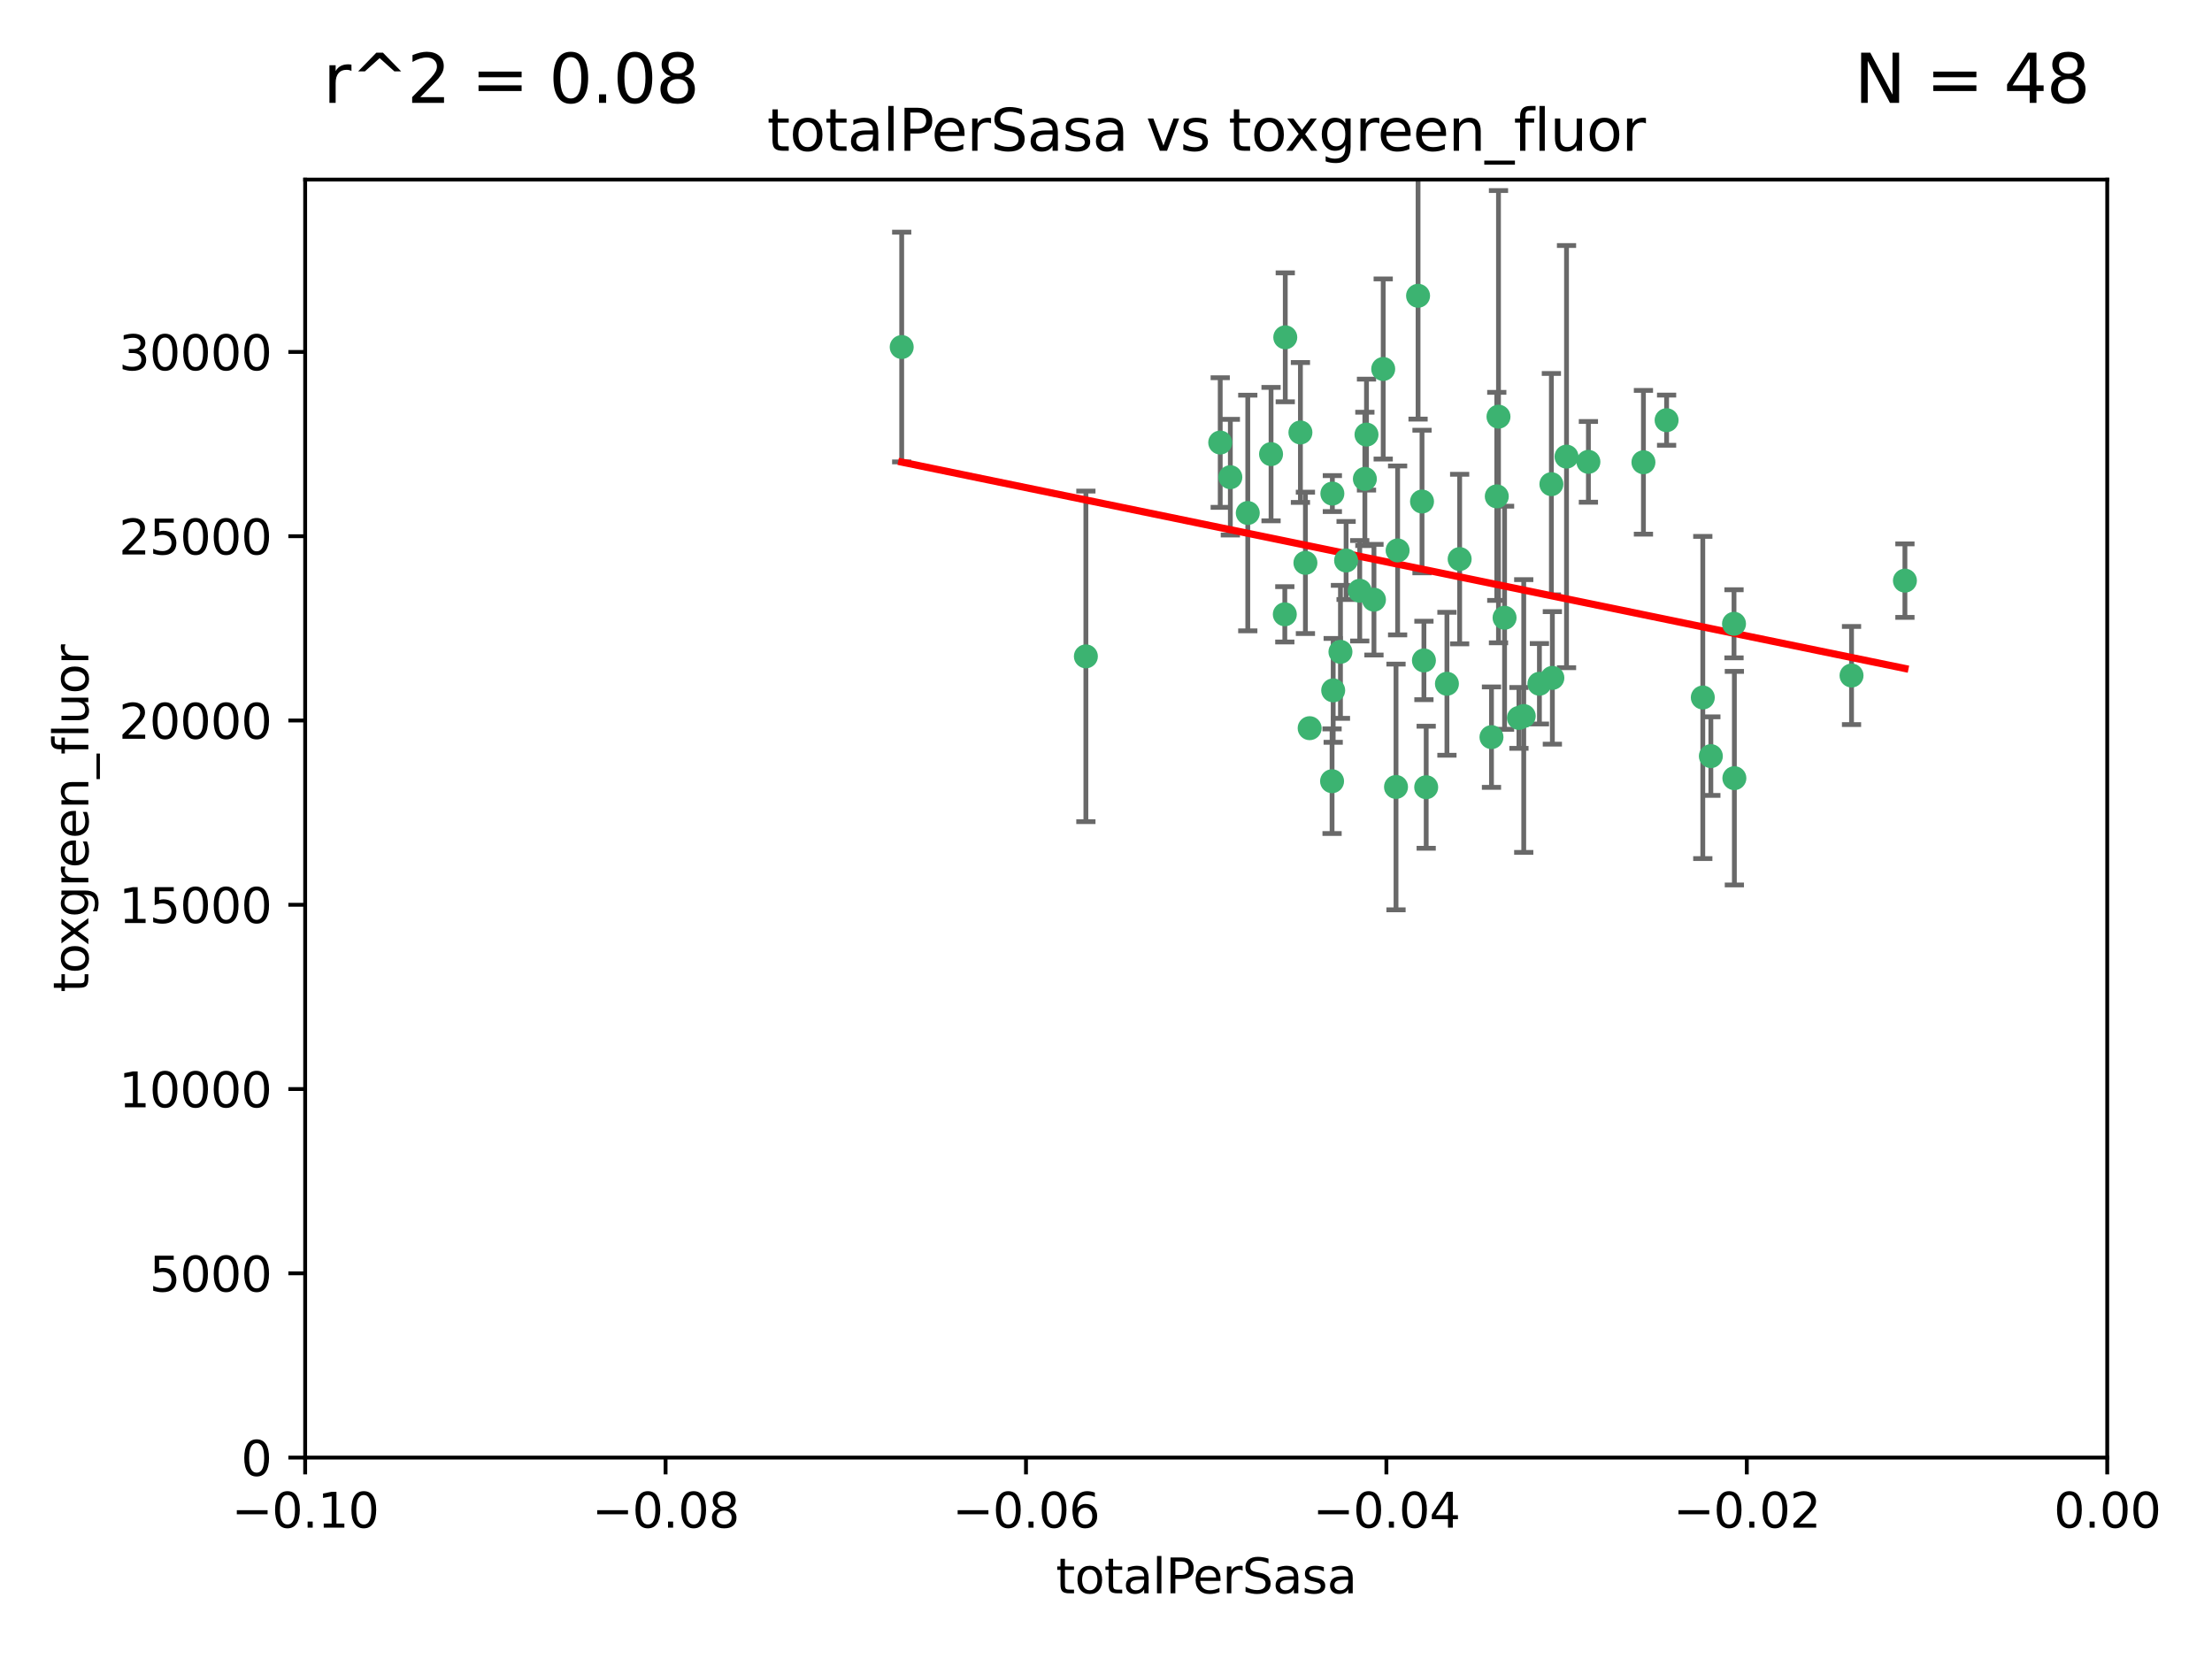 <?xml version="1.0" encoding="utf-8" standalone="no"?>
<!DOCTYPE svg PUBLIC "-//W3C//DTD SVG 1.1//EN"
  "http://www.w3.org/Graphics/SVG/1.1/DTD/svg11.dtd">
<svg xmlns:xlink="http://www.w3.org/1999/xlink" width="460.8pt" height="345.6pt" viewBox="0 0 460.8 345.6" xmlns="http://www.w3.org/2000/svg" version="1.1">
 <defs>
  <style type="text/css">*{stroke-linejoin: round; stroke-linecap: butt}</style>
 </defs>
 <g id="figure_1">
  <g id="patch_1">
   <path d="M 0 345.6 
L 460.8 345.6 
L 460.8 0 
L 0 0 
z
" style="fill: #ffffff"/>
  </g>
  <g id="axes_1">
   <g id="patch_2">
    <path d="M 63.571 303.64 
L 438.975 303.64 
L 438.975 37.411 
L 63.571 37.411 
z
" style="fill: #ffffff"/>
   </g>
   <g id="PathCollection_1">
    <defs>
     <path id="m3fe857fd57" d="M 0 1.118 
C 0.297 1.118 0.581 1 0.791 0.791 
C 1 0.581 1.118 0.297 1.118 0 
C 1.118 -0.297 1 -0.581 0.791 -0.791 
C 0.581 -1 0.297 -1.118 0 -1.118 
C -0.297 -1.118 -0.581 -1 -0.791 -0.791 
C -1 -0.581 -1.118 -0.297 -1.118 0 
C -1.118 0.297 -1 0.581 -0.791 0.791 
C -0.581 1 -0.297 1.118 0 1.118 
z
" style="stroke: #3cb371"/>
    </defs>
    <g clip-path="url(#p69fc1cbedc)">
     <use xlink:href="#m3fe857fd57" x="187.841" y="72.294" style="fill: #3cb371; stroke: #3cb371"/>
     <use xlink:href="#m3fe857fd57" x="226.209" y="136.733" style="fill: #3cb371; stroke: #3cb371"/>
     <use xlink:href="#m3fe857fd57" x="254.195" y="92.187" style="fill: #3cb371; stroke: #3cb371"/>
     <use xlink:href="#m3fe857fd57" x="284.327" y="99.763" style="fill: #3cb371; stroke: #3cb371"/>
     <use xlink:href="#m3fe857fd57" x="267.746" y="70.271" style="fill: #3cb371; stroke: #3cb371"/>
     <use xlink:href="#m3fe857fd57" x="279.241" y="135.791" style="fill: #3cb371; stroke: #3cb371"/>
     <use xlink:href="#m3fe857fd57" x="283.258" y="123.063" style="fill: #3cb371; stroke: #3cb371"/>
     <use xlink:href="#m3fe857fd57" x="272.826" y="151.693" style="fill: #3cb371; stroke: #3cb371"/>
     <use xlink:href="#m3fe857fd57" x="290.815" y="163.936" style="fill: #3cb371; stroke: #3cb371"/>
     <use xlink:href="#m3fe857fd57" x="296.232" y="104.476" style="fill: #3cb371; stroke: #3cb371"/>
     <use xlink:href="#m3fe857fd57" x="291.149" y="114.664" style="fill: #3cb371; stroke: #3cb371"/>
     <use xlink:href="#m3fe857fd57" x="277.728" y="143.815" style="fill: #3cb371; stroke: #3cb371"/>
     <use xlink:href="#m3fe857fd57" x="280.418" y="116.762" style="fill: #3cb371; stroke: #3cb371"/>
     <use xlink:href="#m3fe857fd57" x="288.148" y="76.865" style="fill: #3cb371; stroke: #3cb371"/>
     <use xlink:href="#m3fe857fd57" x="270.902" y="90.091" style="fill: #3cb371; stroke: #3cb371"/>
     <use xlink:href="#m3fe857fd57" x="295.409" y="61.614" style="fill: #3cb371; stroke: #3cb371"/>
     <use xlink:href="#m3fe857fd57" x="310.702" y="153.559" style="fill: #3cb371; stroke: #3cb371"/>
     <use xlink:href="#m3fe857fd57" x="277.556" y="102.821" style="fill: #3cb371; stroke: #3cb371"/>
     <use xlink:href="#m3fe857fd57" x="264.783" y="94.6" style="fill: #3cb371; stroke: #3cb371"/>
     <use xlink:href="#m3fe857fd57" x="277.493" y="162.741" style="fill: #3cb371; stroke: #3cb371"/>
     <use xlink:href="#m3fe857fd57" x="271.942" y="117.254" style="fill: #3cb371; stroke: #3cb371"/>
     <use xlink:href="#m3fe857fd57" x="317.423" y="149.16" style="fill: #3cb371; stroke: #3cb371"/>
     <use xlink:href="#m3fe857fd57" x="267.65" y="127.973" style="fill: #3cb371; stroke: #3cb371"/>
     <use xlink:href="#m3fe857fd57" x="296.63" y="137.58" style="fill: #3cb371; stroke: #3cb371"/>
     <use xlink:href="#m3fe857fd57" x="301.422" y="142.442" style="fill: #3cb371; stroke: #3cb371"/>
     <use xlink:href="#m3fe857fd57" x="284.666" y="90.534" style="fill: #3cb371; stroke: #3cb371"/>
     <use xlink:href="#m3fe857fd57" x="256.303" y="99.407" style="fill: #3cb371; stroke: #3cb371"/>
     <use xlink:href="#m3fe857fd57" x="316.423" y="149.553" style="fill: #3cb371; stroke: #3cb371"/>
     <use xlink:href="#m3fe857fd57" x="286.223" y="124.926" style="fill: #3cb371; stroke: #3cb371"/>
     <use xlink:href="#m3fe857fd57" x="323.182" y="100.862" style="fill: #3cb371; stroke: #3cb371"/>
     <use xlink:href="#m3fe857fd57" x="259.935" y="106.867" style="fill: #3cb371; stroke: #3cb371"/>
     <use xlink:href="#m3fe857fd57" x="320.689" y="142.44" style="fill: #3cb371; stroke: #3cb371"/>
     <use xlink:href="#m3fe857fd57" x="312.163" y="86.8" style="fill: #3cb371; stroke: #3cb371"/>
     <use xlink:href="#m3fe857fd57" x="342.358" y="96.298" style="fill: #3cb371; stroke: #3cb371"/>
     <use xlink:href="#m3fe857fd57" x="311.807" y="103.401" style="fill: #3cb371; stroke: #3cb371"/>
     <use xlink:href="#m3fe857fd57" x="313.43" y="128.689" style="fill: #3cb371; stroke: #3cb371"/>
     <use xlink:href="#m3fe857fd57" x="297.102" y="163.993" style="fill: #3cb371; stroke: #3cb371"/>
     <use xlink:href="#m3fe857fd57" x="326.335" y="95.121" style="fill: #3cb371; stroke: #3cb371"/>
     <use xlink:href="#m3fe857fd57" x="330.894" y="96.211" style="fill: #3cb371; stroke: #3cb371"/>
     <use xlink:href="#m3fe857fd57" x="323.386" y="141.216" style="fill: #3cb371; stroke: #3cb371"/>
     <use xlink:href="#m3fe857fd57" x="347.183" y="87.531" style="fill: #3cb371; stroke: #3cb371"/>
     <use xlink:href="#m3fe857fd57" x="356.402" y="157.513" style="fill: #3cb371; stroke: #3cb371"/>
     <use xlink:href="#m3fe857fd57" x="304.073" y="116.464" style="fill: #3cb371; stroke: #3cb371"/>
     <use xlink:href="#m3fe857fd57" x="354.724" y="145.3" style="fill: #3cb371; stroke: #3cb371"/>
     <use xlink:href="#m3fe857fd57" x="361.227" y="129.947" style="fill: #3cb371; stroke: #3cb371"/>
     <use xlink:href="#m3fe857fd57" x="361.301" y="162.105" style="fill: #3cb371; stroke: #3cb371"/>
     <use xlink:href="#m3fe857fd57" x="385.708" y="140.722" style="fill: #3cb371; stroke: #3cb371"/>
     <use xlink:href="#m3fe857fd57" x="396.83" y="120.958" style="fill: #3cb371; stroke: #3cb371"/>
    </g>
   </g>
   <g id="matplotlib.axis_1">
    <g id="xtick_1">
     <g id="line2d_1">
      <defs>
       <path id="m7efed78599" d="M 0 0 
L 0 3.5 
" style="stroke: #000000; stroke-width: 0.8"/>
      </defs>
      <g>
       <use xlink:href="#m7efed78599" x="63.571" y="303.64" style="stroke: #000000; stroke-width: 0.8"/>
      </g>
     </g>
     <g id="text_1">
      <!-- −0.10 -->
      <g transform="translate(48.249 318.238)scale(0.1 -0.1)">
       <defs>
        <path id="DejaVuSans-2212" d="M 678 2272 
L 4684 2272 
L 4684 1741 
L 678 1741 
L 678 2272 
z
" transform="scale(0.016)"/>
        <path id="DejaVuSans-30" d="M 2034 4250 
Q 1547 4250 1301 3770 
Q 1056 3291 1056 2328 
Q 1056 1369 1301 889 
Q 1547 409 2034 409 
Q 2525 409 2770 889 
Q 3016 1369 3016 2328 
Q 3016 3291 2770 3770 
Q 2525 4250 2034 4250 
z
M 2034 4750 
Q 2819 4750 3233 4129 
Q 3647 3509 3647 2328 
Q 3647 1150 3233 529 
Q 2819 -91 2034 -91 
Q 1250 -91 836 529 
Q 422 1150 422 2328 
Q 422 3509 836 4129 
Q 1250 4750 2034 4750 
z
" transform="scale(0.016)"/>
        <path id="DejaVuSans-2e" d="M 684 794 
L 1344 794 
L 1344 0 
L 684 0 
L 684 794 
z
" transform="scale(0.016)"/>
        <path id="DejaVuSans-31" d="M 794 531 
L 1825 531 
L 1825 4091 
L 703 3866 
L 703 4441 
L 1819 4666 
L 2450 4666 
L 2450 531 
L 3481 531 
L 3481 0 
L 794 0 
L 794 531 
z
" transform="scale(0.016)"/>
       </defs>
       <use xlink:href="#DejaVuSans-2212"/>
       <use xlink:href="#DejaVuSans-30" x="83.789"/>
       <use xlink:href="#DejaVuSans-2e" x="147.412"/>
       <use xlink:href="#DejaVuSans-31" x="179.199"/>
       <use xlink:href="#DejaVuSans-30" x="242.822"/>
      </g>
     </g>
    </g>
    <g id="xtick_2">
     <g id="line2d_2">
      <g>
       <use xlink:href="#m7efed78599" x="138.652" y="303.64" style="stroke: #000000; stroke-width: 0.8"/>
      </g>
     </g>
     <g id="text_2">
      <!-- −0.08 -->
      <g transform="translate(123.329 318.238)scale(0.1 -0.1)">
       <defs>
        <path id="DejaVuSans-38" d="M 2034 2216 
Q 1584 2216 1326 1975 
Q 1069 1734 1069 1313 
Q 1069 891 1326 650 
Q 1584 409 2034 409 
Q 2484 409 2743 651 
Q 3003 894 3003 1313 
Q 3003 1734 2745 1975 
Q 2488 2216 2034 2216 
z
M 1403 2484 
Q 997 2584 770 2862 
Q 544 3141 544 3541 
Q 544 4100 942 4425 
Q 1341 4750 2034 4750 
Q 2731 4750 3128 4425 
Q 3525 4100 3525 3541 
Q 3525 3141 3298 2862 
Q 3072 2584 2669 2484 
Q 3125 2378 3379 2068 
Q 3634 1759 3634 1313 
Q 3634 634 3220 271 
Q 2806 -91 2034 -91 
Q 1263 -91 848 271 
Q 434 634 434 1313 
Q 434 1759 690 2068 
Q 947 2378 1403 2484 
z
M 1172 3481 
Q 1172 3119 1398 2916 
Q 1625 2713 2034 2713 
Q 2441 2713 2670 2916 
Q 2900 3119 2900 3481 
Q 2900 3844 2670 4047 
Q 2441 4250 2034 4250 
Q 1625 4250 1398 4047 
Q 1172 3844 1172 3481 
z
" transform="scale(0.016)"/>
       </defs>
       <use xlink:href="#DejaVuSans-2212"/>
       <use xlink:href="#DejaVuSans-30" x="83.789"/>
       <use xlink:href="#DejaVuSans-2e" x="147.412"/>
       <use xlink:href="#DejaVuSans-30" x="179.199"/>
       <use xlink:href="#DejaVuSans-38" x="242.822"/>
      </g>
     </g>
    </g>
    <g id="xtick_3">
     <g id="line2d_3">
      <g>
       <use xlink:href="#m7efed78599" x="213.733" y="303.64" style="stroke: #000000; stroke-width: 0.8"/>
      </g>
     </g>
     <g id="text_3">
      <!-- −0.06 -->
      <g transform="translate(198.41 318.238)scale(0.1 -0.1)">
       <defs>
        <path id="DejaVuSans-36" d="M 2113 2584 
Q 1688 2584 1439 2293 
Q 1191 2003 1191 1497 
Q 1191 994 1439 701 
Q 1688 409 2113 409 
Q 2538 409 2786 701 
Q 3034 994 3034 1497 
Q 3034 2003 2786 2293 
Q 2538 2584 2113 2584 
z
M 3366 4563 
L 3366 3988 
Q 3128 4100 2886 4159 
Q 2644 4219 2406 4219 
Q 1781 4219 1451 3797 
Q 1122 3375 1075 2522 
Q 1259 2794 1537 2939 
Q 1816 3084 2150 3084 
Q 2853 3084 3261 2657 
Q 3669 2231 3669 1497 
Q 3669 778 3244 343 
Q 2819 -91 2113 -91 
Q 1303 -91 875 529 
Q 447 1150 447 2328 
Q 447 3434 972 4092 
Q 1497 4750 2381 4750 
Q 2619 4750 2861 4703 
Q 3103 4656 3366 4563 
z
" transform="scale(0.016)"/>
       </defs>
       <use xlink:href="#DejaVuSans-2212"/>
       <use xlink:href="#DejaVuSans-30" x="83.789"/>
       <use xlink:href="#DejaVuSans-2e" x="147.412"/>
       <use xlink:href="#DejaVuSans-30" x="179.199"/>
       <use xlink:href="#DejaVuSans-36" x="242.822"/>
      </g>
     </g>
    </g>
    <g id="xtick_4">
     <g id="line2d_4">
      <g>
       <use xlink:href="#m7efed78599" x="288.813" y="303.64" style="stroke: #000000; stroke-width: 0.8"/>
      </g>
     </g>
     <g id="text_4">
      <!-- −0.04 -->
      <g transform="translate(273.491 318.238)scale(0.1 -0.1)">
       <defs>
        <path id="DejaVuSans-34" d="M 2419 4116 
L 825 1625 
L 2419 1625 
L 2419 4116 
z
M 2253 4666 
L 3047 4666 
L 3047 1625 
L 3713 1625 
L 3713 1100 
L 3047 1100 
L 3047 0 
L 2419 0 
L 2419 1100 
L 313 1100 
L 313 1709 
L 2253 4666 
z
" transform="scale(0.016)"/>
       </defs>
       <use xlink:href="#DejaVuSans-2212"/>
       <use xlink:href="#DejaVuSans-30" x="83.789"/>
       <use xlink:href="#DejaVuSans-2e" x="147.412"/>
       <use xlink:href="#DejaVuSans-30" x="179.199"/>
       <use xlink:href="#DejaVuSans-34" x="242.822"/>
      </g>
     </g>
    </g>
    <g id="xtick_5">
     <g id="line2d_5">
      <g>
       <use xlink:href="#m7efed78599" x="363.894" y="303.64" style="stroke: #000000; stroke-width: 0.8"/>
      </g>
     </g>
     <g id="text_5">
      <!-- −0.02 -->
      <g transform="translate(348.572 318.238)scale(0.1 -0.1)">
       <defs>
        <path id="DejaVuSans-32" d="M 1228 531 
L 3431 531 
L 3431 0 
L 469 0 
L 469 531 
Q 828 903 1448 1529 
Q 2069 2156 2228 2338 
Q 2531 2678 2651 2914 
Q 2772 3150 2772 3378 
Q 2772 3750 2511 3984 
Q 2250 4219 1831 4219 
Q 1534 4219 1204 4116 
Q 875 4013 500 3803 
L 500 4441 
Q 881 4594 1212 4672 
Q 1544 4750 1819 4750 
Q 2544 4750 2975 4387 
Q 3406 4025 3406 3419 
Q 3406 3131 3298 2873 
Q 3191 2616 2906 2266 
Q 2828 2175 2409 1742 
Q 1991 1309 1228 531 
z
" transform="scale(0.016)"/>
       </defs>
       <use xlink:href="#DejaVuSans-2212"/>
       <use xlink:href="#DejaVuSans-30" x="83.789"/>
       <use xlink:href="#DejaVuSans-2e" x="147.412"/>
       <use xlink:href="#DejaVuSans-30" x="179.199"/>
       <use xlink:href="#DejaVuSans-32" x="242.822"/>
      </g>
     </g>
    </g>
    <g id="xtick_6">
     <g id="line2d_6">
      <g>
       <use xlink:href="#m7efed78599" x="438.975" y="303.64" style="stroke: #000000; stroke-width: 0.8"/>
      </g>
     </g>
     <g id="text_6">
      <!-- 0.00 -->
      <g transform="translate(427.842 318.238)scale(0.1 -0.1)">
       <use xlink:href="#DejaVuSans-30"/>
       <use xlink:href="#DejaVuSans-2e" x="63.623"/>
       <use xlink:href="#DejaVuSans-30" x="95.41"/>
       <use xlink:href="#DejaVuSans-30" x="159.033"/>
      </g>
     </g>
    </g>
    <g id="text_7">
     <!-- totalPerSasa -->
     <g transform="translate(219.968 331.917)scale(0.1 -0.1)">
      <defs>
       <path id="DejaVuSans-74" d="M 1172 4494 
L 1172 3500 
L 2356 3500 
L 2356 3053 
L 1172 3053 
L 1172 1153 
Q 1172 725 1289 603 
Q 1406 481 1766 481 
L 2356 481 
L 2356 0 
L 1766 0 
Q 1100 0 847 248 
Q 594 497 594 1153 
L 594 3053 
L 172 3053 
L 172 3500 
L 594 3500 
L 594 4494 
L 1172 4494 
z
" transform="scale(0.016)"/>
       <path id="DejaVuSans-6f" d="M 1959 3097 
Q 1497 3097 1228 2736 
Q 959 2375 959 1747 
Q 959 1119 1226 758 
Q 1494 397 1959 397 
Q 2419 397 2687 759 
Q 2956 1122 2956 1747 
Q 2956 2369 2687 2733 
Q 2419 3097 1959 3097 
z
M 1959 3584 
Q 2709 3584 3137 3096 
Q 3566 2609 3566 1747 
Q 3566 888 3137 398 
Q 2709 -91 1959 -91 
Q 1206 -91 779 398 
Q 353 888 353 1747 
Q 353 2609 779 3096 
Q 1206 3584 1959 3584 
z
" transform="scale(0.016)"/>
       <path id="DejaVuSans-61" d="M 2194 1759 
Q 1497 1759 1228 1600 
Q 959 1441 959 1056 
Q 959 750 1161 570 
Q 1363 391 1709 391 
Q 2188 391 2477 730 
Q 2766 1069 2766 1631 
L 2766 1759 
L 2194 1759 
z
M 3341 1997 
L 3341 0 
L 2766 0 
L 2766 531 
Q 2569 213 2275 61 
Q 1981 -91 1556 -91 
Q 1019 -91 701 211 
Q 384 513 384 1019 
Q 384 1609 779 1909 
Q 1175 2209 1959 2209 
L 2766 2209 
L 2766 2266 
Q 2766 2663 2505 2880 
Q 2244 3097 1772 3097 
Q 1472 3097 1187 3025 
Q 903 2953 641 2809 
L 641 3341 
Q 956 3463 1253 3523 
Q 1550 3584 1831 3584 
Q 2591 3584 2966 3190 
Q 3341 2797 3341 1997 
z
" transform="scale(0.016)"/>
       <path id="DejaVuSans-6c" d="M 603 4863 
L 1178 4863 
L 1178 0 
L 603 0 
L 603 4863 
z
" transform="scale(0.016)"/>
       <path id="DejaVuSans-50" d="M 1259 4147 
L 1259 2394 
L 2053 2394 
Q 2494 2394 2734 2622 
Q 2975 2850 2975 3272 
Q 2975 3691 2734 3919 
Q 2494 4147 2053 4147 
L 1259 4147 
z
M 628 4666 
L 2053 4666 
Q 2838 4666 3239 4311 
Q 3641 3956 3641 3272 
Q 3641 2581 3239 2228 
Q 2838 1875 2053 1875 
L 1259 1875 
L 1259 0 
L 628 0 
L 628 4666 
z
" transform="scale(0.016)"/>
       <path id="DejaVuSans-65" d="M 3597 1894 
L 3597 1613 
L 953 1613 
Q 991 1019 1311 708 
Q 1631 397 2203 397 
Q 2534 397 2845 478 
Q 3156 559 3463 722 
L 3463 178 
Q 3153 47 2828 -22 
Q 2503 -91 2169 -91 
Q 1331 -91 842 396 
Q 353 884 353 1716 
Q 353 2575 817 3079 
Q 1281 3584 2069 3584 
Q 2775 3584 3186 3129 
Q 3597 2675 3597 1894 
z
M 3022 2063 
Q 3016 2534 2758 2815 
Q 2500 3097 2075 3097 
Q 1594 3097 1305 2825 
Q 1016 2553 972 2059 
L 3022 2063 
z
" transform="scale(0.016)"/>
       <path id="DejaVuSans-72" d="M 2631 2963 
Q 2534 3019 2420 3045 
Q 2306 3072 2169 3072 
Q 1681 3072 1420 2755 
Q 1159 2438 1159 1844 
L 1159 0 
L 581 0 
L 581 3500 
L 1159 3500 
L 1159 2956 
Q 1341 3275 1631 3429 
Q 1922 3584 2338 3584 
Q 2397 3584 2469 3576 
Q 2541 3569 2628 3553 
L 2631 2963 
z
" transform="scale(0.016)"/>
       <path id="DejaVuSans-53" d="M 3425 4513 
L 3425 3897 
Q 3066 4069 2747 4153 
Q 2428 4238 2131 4238 
Q 1616 4238 1336 4038 
Q 1056 3838 1056 3469 
Q 1056 3159 1242 3001 
Q 1428 2844 1947 2747 
L 2328 2669 
Q 3034 2534 3370 2195 
Q 3706 1856 3706 1288 
Q 3706 609 3251 259 
Q 2797 -91 1919 -91 
Q 1588 -91 1214 -16 
Q 841 59 441 206 
L 441 856 
Q 825 641 1194 531 
Q 1563 422 1919 422 
Q 2459 422 2753 634 
Q 3047 847 3047 1241 
Q 3047 1584 2836 1778 
Q 2625 1972 2144 2069 
L 1759 2144 
Q 1053 2284 737 2584 
Q 422 2884 422 3419 
Q 422 4038 858 4394 
Q 1294 4750 2059 4750 
Q 2388 4750 2728 4690 
Q 3069 4631 3425 4513 
z
" transform="scale(0.016)"/>
       <path id="DejaVuSans-73" d="M 2834 3397 
L 2834 2853 
Q 2591 2978 2328 3040 
Q 2066 3103 1784 3103 
Q 1356 3103 1142 2972 
Q 928 2841 928 2578 
Q 928 2378 1081 2264 
Q 1234 2150 1697 2047 
L 1894 2003 
Q 2506 1872 2764 1633 
Q 3022 1394 3022 966 
Q 3022 478 2636 193 
Q 2250 -91 1575 -91 
Q 1294 -91 989 -36 
Q 684 19 347 128 
L 347 722 
Q 666 556 975 473 
Q 1284 391 1588 391 
Q 1994 391 2212 530 
Q 2431 669 2431 922 
Q 2431 1156 2273 1281 
Q 2116 1406 1581 1522 
L 1381 1569 
Q 847 1681 609 1914 
Q 372 2147 372 2553 
Q 372 3047 722 3315 
Q 1072 3584 1716 3584 
Q 2034 3584 2315 3537 
Q 2597 3491 2834 3397 
z
" transform="scale(0.016)"/>
      </defs>
      <use xlink:href="#DejaVuSans-74"/>
      <use xlink:href="#DejaVuSans-6f" x="39.209"/>
      <use xlink:href="#DejaVuSans-74" x="100.391"/>
      <use xlink:href="#DejaVuSans-61" x="139.6"/>
      <use xlink:href="#DejaVuSans-6c" x="200.879"/>
      <use xlink:href="#DejaVuSans-50" x="228.662"/>
      <use xlink:href="#DejaVuSans-65" x="285.34"/>
      <use xlink:href="#DejaVuSans-72" x="346.863"/>
      <use xlink:href="#DejaVuSans-53" x="387.977"/>
      <use xlink:href="#DejaVuSans-61" x="451.453"/>
      <use xlink:href="#DejaVuSans-73" x="512.732"/>
      <use xlink:href="#DejaVuSans-61" x="564.832"/>
     </g>
    </g>
   </g>
   <g id="matplotlib.axis_2">
    <g id="ytick_1">
     <g id="line2d_7">
      <defs>
       <path id="md73539116a" d="M 0 0 
L -3.5 0 
" style="stroke: #000000; stroke-width: 0.8"/>
      </defs>
      <g>
       <use xlink:href="#md73539116a" x="63.571" y="303.64" style="stroke: #000000; stroke-width: 0.8"/>
      </g>
     </g>
     <g id="text_8">
      <!-- 0 -->
      <g transform="translate(50.209 307.439)scale(0.1 -0.1)">
       <use xlink:href="#DejaVuSans-30"/>
      </g>
     </g>
    </g>
    <g id="ytick_2">
     <g id="line2d_8">
      <g>
       <use xlink:href="#md73539116a" x="63.571" y="265.253" style="stroke: #000000; stroke-width: 0.8"/>
      </g>
     </g>
     <g id="text_9">
      <!-- 5000 -->
      <g transform="translate(31.121 269.052)scale(0.1 -0.1)">
       <defs>
        <path id="DejaVuSans-35" d="M 691 4666 
L 3169 4666 
L 3169 4134 
L 1269 4134 
L 1269 2991 
Q 1406 3038 1543 3061 
Q 1681 3084 1819 3084 
Q 2600 3084 3056 2656 
Q 3513 2228 3513 1497 
Q 3513 744 3044 326 
Q 2575 -91 1722 -91 
Q 1428 -91 1123 -41 
Q 819 9 494 109 
L 494 744 
Q 775 591 1075 516 
Q 1375 441 1709 441 
Q 2250 441 2565 725 
Q 2881 1009 2881 1497 
Q 2881 1984 2565 2268 
Q 2250 2553 1709 2553 
Q 1456 2553 1204 2497 
Q 953 2441 691 2322 
L 691 4666 
z
" transform="scale(0.016)"/>
       </defs>
       <use xlink:href="#DejaVuSans-35"/>
       <use xlink:href="#DejaVuSans-30" x="63.623"/>
       <use xlink:href="#DejaVuSans-30" x="127.246"/>
       <use xlink:href="#DejaVuSans-30" x="190.869"/>
      </g>
     </g>
    </g>
    <g id="ytick_3">
     <g id="line2d_9">
      <g>
       <use xlink:href="#md73539116a" x="63.571" y="226.866" style="stroke: #000000; stroke-width: 0.8"/>
      </g>
     </g>
     <g id="text_10">
      <!-- 10000 -->
      <g transform="translate(24.759 230.665)scale(0.1 -0.1)">
       <use xlink:href="#DejaVuSans-31"/>
       <use xlink:href="#DejaVuSans-30" x="63.623"/>
       <use xlink:href="#DejaVuSans-30" x="127.246"/>
       <use xlink:href="#DejaVuSans-30" x="190.869"/>
       <use xlink:href="#DejaVuSans-30" x="254.492"/>
      </g>
     </g>
    </g>
    <g id="ytick_4">
     <g id="line2d_10">
      <g>
       <use xlink:href="#md73539116a" x="63.571" y="188.479" style="stroke: #000000; stroke-width: 0.8"/>
      </g>
     </g>
     <g id="text_11">
      <!-- 15000 -->
      <g transform="translate(24.759 192.278)scale(0.1 -0.1)">
       <use xlink:href="#DejaVuSans-31"/>
       <use xlink:href="#DejaVuSans-35" x="63.623"/>
       <use xlink:href="#DejaVuSans-30" x="127.246"/>
       <use xlink:href="#DejaVuSans-30" x="190.869"/>
       <use xlink:href="#DejaVuSans-30" x="254.492"/>
      </g>
     </g>
    </g>
    <g id="ytick_5">
     <g id="line2d_11">
      <g>
       <use xlink:href="#md73539116a" x="63.571" y="150.092" style="stroke: #000000; stroke-width: 0.8"/>
      </g>
     </g>
     <g id="text_12">
      <!-- 20000 -->
      <g transform="translate(24.759 153.891)scale(0.1 -0.1)">
       <use xlink:href="#DejaVuSans-32"/>
       <use xlink:href="#DejaVuSans-30" x="63.623"/>
       <use xlink:href="#DejaVuSans-30" x="127.246"/>
       <use xlink:href="#DejaVuSans-30" x="190.869"/>
       <use xlink:href="#DejaVuSans-30" x="254.492"/>
      </g>
     </g>
    </g>
    <g id="ytick_6">
     <g id="line2d_12">
      <g>
       <use xlink:href="#md73539116a" x="63.571" y="111.705" style="stroke: #000000; stroke-width: 0.8"/>
      </g>
     </g>
     <g id="text_13">
      <!-- 25000 -->
      <g transform="translate(24.759 115.504)scale(0.1 -0.1)">
       <use xlink:href="#DejaVuSans-32"/>
       <use xlink:href="#DejaVuSans-35" x="63.623"/>
       <use xlink:href="#DejaVuSans-30" x="127.246"/>
       <use xlink:href="#DejaVuSans-30" x="190.869"/>
       <use xlink:href="#DejaVuSans-30" x="254.492"/>
      </g>
     </g>
    </g>
    <g id="ytick_7">
     <g id="line2d_13">
      <g>
       <use xlink:href="#md73539116a" x="63.571" y="73.317" style="stroke: #000000; stroke-width: 0.8"/>
      </g>
     </g>
     <g id="text_14">
      <!-- 30000 -->
      <g transform="translate(24.759 77.117)scale(0.1 -0.1)">
       <defs>
        <path id="DejaVuSans-33" d="M 2597 2516 
Q 3050 2419 3304 2112 
Q 3559 1806 3559 1356 
Q 3559 666 3084 287 
Q 2609 -91 1734 -91 
Q 1441 -91 1130 -33 
Q 819 25 488 141 
L 488 750 
Q 750 597 1062 519 
Q 1375 441 1716 441 
Q 2309 441 2620 675 
Q 2931 909 2931 1356 
Q 2931 1769 2642 2001 
Q 2353 2234 1838 2234 
L 1294 2234 
L 1294 2753 
L 1863 2753 
Q 2328 2753 2575 2939 
Q 2822 3125 2822 3475 
Q 2822 3834 2567 4026 
Q 2313 4219 1838 4219 
Q 1578 4219 1281 4162 
Q 984 4106 628 3988 
L 628 4550 
Q 988 4650 1302 4700 
Q 1616 4750 1894 4750 
Q 2613 4750 3031 4423 
Q 3450 4097 3450 3541 
Q 3450 3153 3228 2886 
Q 3006 2619 2597 2516 
z
" transform="scale(0.016)"/>
       </defs>
       <use xlink:href="#DejaVuSans-33"/>
       <use xlink:href="#DejaVuSans-30" x="63.623"/>
       <use xlink:href="#DejaVuSans-30" x="127.246"/>
       <use xlink:href="#DejaVuSans-30" x="190.869"/>
       <use xlink:href="#DejaVuSans-30" x="254.492"/>
      </g>
     </g>
    </g>
    <g id="text_15">
     <!-- toxgreen_fluor -->
     <g transform="translate(18.401 206.72)rotate(-90)scale(0.1 -0.1)">
      <defs>
       <path id="DejaVuSans-78" d="M 3513 3500 
L 2247 1797 
L 3578 0 
L 2900 0 
L 1881 1375 
L 863 0 
L 184 0 
L 1544 1831 
L 300 3500 
L 978 3500 
L 1906 2253 
L 2834 3500 
L 3513 3500 
z
" transform="scale(0.016)"/>
       <path id="DejaVuSans-67" d="M 2906 1791 
Q 2906 2416 2648 2759 
Q 2391 3103 1925 3103 
Q 1463 3103 1205 2759 
Q 947 2416 947 1791 
Q 947 1169 1205 825 
Q 1463 481 1925 481 
Q 2391 481 2648 825 
Q 2906 1169 2906 1791 
z
M 3481 434 
Q 3481 -459 3084 -895 
Q 2688 -1331 1869 -1331 
Q 1566 -1331 1297 -1286 
Q 1028 -1241 775 -1147 
L 775 -588 
Q 1028 -725 1275 -790 
Q 1522 -856 1778 -856 
Q 2344 -856 2625 -561 
Q 2906 -266 2906 331 
L 2906 616 
Q 2728 306 2450 153 
Q 2172 0 1784 0 
Q 1141 0 747 490 
Q 353 981 353 1791 
Q 353 2603 747 3093 
Q 1141 3584 1784 3584 
Q 2172 3584 2450 3431 
Q 2728 3278 2906 2969 
L 2906 3500 
L 3481 3500 
L 3481 434 
z
" transform="scale(0.016)"/>
       <path id="DejaVuSans-6e" d="M 3513 2113 
L 3513 0 
L 2938 0 
L 2938 2094 
Q 2938 2591 2744 2837 
Q 2550 3084 2163 3084 
Q 1697 3084 1428 2787 
Q 1159 2491 1159 1978 
L 1159 0 
L 581 0 
L 581 3500 
L 1159 3500 
L 1159 2956 
Q 1366 3272 1645 3428 
Q 1925 3584 2291 3584 
Q 2894 3584 3203 3211 
Q 3513 2838 3513 2113 
z
" transform="scale(0.016)"/>
       <path id="DejaVuSans-5f" d="M 3263 -1063 
L 3263 -1509 
L -63 -1509 
L -63 -1063 
L 3263 -1063 
z
" transform="scale(0.016)"/>
       <path id="DejaVuSans-66" d="M 2375 4863 
L 2375 4384 
L 1825 4384 
Q 1516 4384 1395 4259 
Q 1275 4134 1275 3809 
L 1275 3500 
L 2222 3500 
L 2222 3053 
L 1275 3053 
L 1275 0 
L 697 0 
L 697 3053 
L 147 3053 
L 147 3500 
L 697 3500 
L 697 3744 
Q 697 4328 969 4595 
Q 1241 4863 1831 4863 
L 2375 4863 
z
" transform="scale(0.016)"/>
       <path id="DejaVuSans-75" d="M 544 1381 
L 544 3500 
L 1119 3500 
L 1119 1403 
Q 1119 906 1312 657 
Q 1506 409 1894 409 
Q 2359 409 2629 706 
Q 2900 1003 2900 1516 
L 2900 3500 
L 3475 3500 
L 3475 0 
L 2900 0 
L 2900 538 
Q 2691 219 2414 64 
Q 2138 -91 1772 -91 
Q 1169 -91 856 284 
Q 544 659 544 1381 
z
M 1991 3584 
L 1991 3584 
z
" transform="scale(0.016)"/>
      </defs>
      <use xlink:href="#DejaVuSans-74"/>
      <use xlink:href="#DejaVuSans-6f" x="39.209"/>
      <use xlink:href="#DejaVuSans-78" x="97.266"/>
      <use xlink:href="#DejaVuSans-67" x="156.445"/>
      <use xlink:href="#DejaVuSans-72" x="219.922"/>
      <use xlink:href="#DejaVuSans-65" x="258.785"/>
      <use xlink:href="#DejaVuSans-65" x="320.309"/>
      <use xlink:href="#DejaVuSans-6e" x="381.832"/>
      <use xlink:href="#DejaVuSans-5f" x="445.211"/>
      <use xlink:href="#DejaVuSans-66" x="495.211"/>
      <use xlink:href="#DejaVuSans-6c" x="530.416"/>
      <use xlink:href="#DejaVuSans-75" x="558.199"/>
      <use xlink:href="#DejaVuSans-6f" x="621.578"/>
      <use xlink:href="#DejaVuSans-72" x="682.76"/>
     </g>
    </g>
   </g>
   <g id="LineCollection_1">
    <path d="M 187.841 96.224 
L 187.841 48.364 
" clip-path="url(#p69fc1cbedc)" style="fill: none; stroke: #696969"/>
    <path d="M 226.209 171.165 
L 226.209 102.302 
" clip-path="url(#p69fc1cbedc)" style="fill: none; stroke: #696969"/>
    <path d="M 254.195 105.69 
L 254.195 78.685 
" clip-path="url(#p69fc1cbedc)" style="fill: none; stroke: #696969"/>
    <path d="M 284.327 113.651 
L 284.327 85.875 
" clip-path="url(#p69fc1cbedc)" style="fill: none; stroke: #696969"/>
    <path d="M 267.746 83.696 
L 267.746 56.846 
" clip-path="url(#p69fc1cbedc)" style="fill: none; stroke: #696969"/>
    <path d="M 279.241 149.644 
L 279.241 121.939 
" clip-path="url(#p69fc1cbedc)" style="fill: none; stroke: #696969"/>
    <path d="M 283.258 133.529 
L 283.258 112.598 
" clip-path="url(#p69fc1cbedc)" style="fill: none; stroke: #696969"/>
    <path d="M 272.826 152.217 
L 272.826 151.168 
" clip-path="url(#p69fc1cbedc)" style="fill: none; stroke: #696969"/>
    <path d="M 290.815 189.529 
L 290.815 138.343 
" clip-path="url(#p69fc1cbedc)" style="fill: none; stroke: #696969"/>
    <path d="M 296.232 119.328 
L 296.232 89.623 
" clip-path="url(#p69fc1cbedc)" style="fill: none; stroke: #696969"/>
    <path d="M 291.149 132.255 
L 291.149 97.072 
" clip-path="url(#p69fc1cbedc)" style="fill: none; stroke: #696969"/>
    <path d="M 277.728 154.632 
L 277.728 132.999 
" clip-path="url(#p69fc1cbedc)" style="fill: none; stroke: #696969"/>
    <path d="M 280.418 124.89 
L 280.418 108.635 
" clip-path="url(#p69fc1cbedc)" style="fill: none; stroke: #696969"/>
    <path d="M 288.148 95.625 
L 288.148 58.105 
" clip-path="url(#p69fc1cbedc)" style="fill: none; stroke: #696969"/>
    <path d="M 270.902 104.662 
L 270.902 75.52 
" clip-path="url(#p69fc1cbedc)" style="fill: none; stroke: #696969"/>
    <path d="M 295.409 87.306 
L 295.409 35.922 
" clip-path="url(#p69fc1cbedc)" style="fill: none; stroke: #696969"/>
    <path d="M 310.702 164.019 
L 310.702 143.098 
" clip-path="url(#p69fc1cbedc)" style="fill: none; stroke: #696969"/>
    <path d="M 277.556 106.565 
L 277.556 99.077 
" clip-path="url(#p69fc1cbedc)" style="fill: none; stroke: #696969"/>
    <path d="M 264.783 108.495 
L 264.783 80.704 
" clip-path="url(#p69fc1cbedc)" style="fill: none; stroke: #696969"/>
    <path d="M 277.493 173.639 
L 277.493 151.843 
" clip-path="url(#p69fc1cbedc)" style="fill: none; stroke: #696969"/>
    <path d="M 271.942 131.975 
L 271.942 102.532 
" clip-path="url(#p69fc1cbedc)" style="fill: none; stroke: #696969"/>
    <path d="M 317.423 177.569 
L 317.423 120.752 
" clip-path="url(#p69fc1cbedc)" style="fill: none; stroke: #696969"/>
    <path d="M 267.65 133.734 
L 267.65 122.212 
" clip-path="url(#p69fc1cbedc)" style="fill: none; stroke: #696969"/>
    <path d="M 296.63 145.75 
L 296.63 129.411 
" clip-path="url(#p69fc1cbedc)" style="fill: none; stroke: #696969"/>
    <path d="M 301.422 157.326 
L 301.422 127.559 
" clip-path="url(#p69fc1cbedc)" style="fill: none; stroke: #696969"/>
    <path d="M 284.666 102.091 
L 284.666 78.978 
" clip-path="url(#p69fc1cbedc)" style="fill: none; stroke: #696969"/>
    <path d="M 256.303 111.46 
L 256.303 87.355 
" clip-path="url(#p69fc1cbedc)" style="fill: none; stroke: #696969"/>
    <path d="M 316.423 155.89 
L 316.423 143.216 
" clip-path="url(#p69fc1cbedc)" style="fill: none; stroke: #696969"/>
    <path d="M 286.223 136.454 
L 286.223 113.398 
" clip-path="url(#p69fc1cbedc)" style="fill: none; stroke: #696969"/>
    <path d="M 323.182 123.923 
L 323.182 77.801 
" clip-path="url(#p69fc1cbedc)" style="fill: none; stroke: #696969"/>
    <path d="M 259.935 131.412 
L 259.935 82.321 
" clip-path="url(#p69fc1cbedc)" style="fill: none; stroke: #696969"/>
    <path d="M 320.689 150.817 
L 320.689 134.064 
" clip-path="url(#p69fc1cbedc)" style="fill: none; stroke: #696969"/>
    <path d="M 312.163 133.906 
L 312.163 39.694 
" clip-path="url(#p69fc1cbedc)" style="fill: none; stroke: #696969"/>
    <path d="M 342.358 111.272 
L 342.358 81.324 
" clip-path="url(#p69fc1cbedc)" style="fill: none; stroke: #696969"/>
    <path d="M 311.807 125.071 
L 311.807 81.732 
" clip-path="url(#p69fc1cbedc)" style="fill: none; stroke: #696969"/>
    <path d="M 313.43 151.927 
L 313.43 105.45 
" clip-path="url(#p69fc1cbedc)" style="fill: none; stroke: #696969"/>
    <path d="M 297.102 176.705 
L 297.102 151.281 
" clip-path="url(#p69fc1cbedc)" style="fill: none; stroke: #696969"/>
    <path d="M 326.335 139.091 
L 326.335 51.151 
" clip-path="url(#p69fc1cbedc)" style="fill: none; stroke: #696969"/>
    <path d="M 330.894 104.619 
L 330.894 87.804 
" clip-path="url(#p69fc1cbedc)" style="fill: none; stroke: #696969"/>
    <path d="M 323.386 155.019 
L 323.386 127.413 
" clip-path="url(#p69fc1cbedc)" style="fill: none; stroke: #696969"/>
    <path d="M 347.183 92.76 
L 347.183 82.303 
" clip-path="url(#p69fc1cbedc)" style="fill: none; stroke: #696969"/>
    <path d="M 356.402 165.694 
L 356.402 149.332 
" clip-path="url(#p69fc1cbedc)" style="fill: none; stroke: #696969"/>
    <path d="M 304.073 134.122 
L 304.073 98.805 
" clip-path="url(#p69fc1cbedc)" style="fill: none; stroke: #696969"/>
    <path d="M 354.724 178.855 
L 354.724 111.745 
" clip-path="url(#p69fc1cbedc)" style="fill: none; stroke: #696969"/>
    <path d="M 361.227 137.038 
L 361.227 122.856 
" clip-path="url(#p69fc1cbedc)" style="fill: none; stroke: #696969"/>
    <path d="M 361.301 184.351 
L 361.301 139.86 
" clip-path="url(#p69fc1cbedc)" style="fill: none; stroke: #696969"/>
    <path d="M 385.708 150.938 
L 385.708 130.506 
" clip-path="url(#p69fc1cbedc)" style="fill: none; stroke: #696969"/>
    <path d="M 396.83 128.612 
L 396.83 113.304 
" clip-path="url(#p69fc1cbedc)" style="fill: none; stroke: #696969"/>
   </g>
   <g id="line2d_14">
    <defs>
     <path id="m9f4aa1d5d4" d="M 2 0 
L -2 -0 
" style="stroke: #696969"/>
    </defs>
    <g clip-path="url(#p69fc1cbedc)">
     <use xlink:href="#m9f4aa1d5d4" x="187.841" y="96.224" style="fill: #696969; stroke: #696969"/>
     <use xlink:href="#m9f4aa1d5d4" x="226.209" y="171.165" style="fill: #696969; stroke: #696969"/>
     <use xlink:href="#m9f4aa1d5d4" x="254.195" y="105.69" style="fill: #696969; stroke: #696969"/>
     <use xlink:href="#m9f4aa1d5d4" x="284.327" y="113.651" style="fill: #696969; stroke: #696969"/>
     <use xlink:href="#m9f4aa1d5d4" x="267.746" y="83.696" style="fill: #696969; stroke: #696969"/>
     <use xlink:href="#m9f4aa1d5d4" x="279.241" y="149.644" style="fill: #696969; stroke: #696969"/>
     <use xlink:href="#m9f4aa1d5d4" x="283.258" y="133.529" style="fill: #696969; stroke: #696969"/>
     <use xlink:href="#m9f4aa1d5d4" x="272.826" y="152.217" style="fill: #696969; stroke: #696969"/>
     <use xlink:href="#m9f4aa1d5d4" x="290.815" y="189.529" style="fill: #696969; stroke: #696969"/>
     <use xlink:href="#m9f4aa1d5d4" x="296.232" y="119.328" style="fill: #696969; stroke: #696969"/>
     <use xlink:href="#m9f4aa1d5d4" x="291.149" y="132.255" style="fill: #696969; stroke: #696969"/>
     <use xlink:href="#m9f4aa1d5d4" x="277.728" y="154.632" style="fill: #696969; stroke: #696969"/>
     <use xlink:href="#m9f4aa1d5d4" x="280.418" y="124.89" style="fill: #696969; stroke: #696969"/>
     <use xlink:href="#m9f4aa1d5d4" x="288.148" y="95.625" style="fill: #696969; stroke: #696969"/>
     <use xlink:href="#m9f4aa1d5d4" x="270.902" y="104.662" style="fill: #696969; stroke: #696969"/>
     <use xlink:href="#m9f4aa1d5d4" x="295.409" y="87.306" style="fill: #696969; stroke: #696969"/>
     <use xlink:href="#m9f4aa1d5d4" x="310.702" y="164.019" style="fill: #696969; stroke: #696969"/>
     <use xlink:href="#m9f4aa1d5d4" x="277.556" y="106.565" style="fill: #696969; stroke: #696969"/>
     <use xlink:href="#m9f4aa1d5d4" x="264.783" y="108.495" style="fill: #696969; stroke: #696969"/>
     <use xlink:href="#m9f4aa1d5d4" x="277.493" y="173.639" style="fill: #696969; stroke: #696969"/>
     <use xlink:href="#m9f4aa1d5d4" x="271.942" y="131.975" style="fill: #696969; stroke: #696969"/>
     <use xlink:href="#m9f4aa1d5d4" x="317.423" y="177.569" style="fill: #696969; stroke: #696969"/>
     <use xlink:href="#m9f4aa1d5d4" x="267.65" y="133.734" style="fill: #696969; stroke: #696969"/>
     <use xlink:href="#m9f4aa1d5d4" x="296.63" y="145.75" style="fill: #696969; stroke: #696969"/>
     <use xlink:href="#m9f4aa1d5d4" x="301.422" y="157.326" style="fill: #696969; stroke: #696969"/>
     <use xlink:href="#m9f4aa1d5d4" x="284.666" y="102.091" style="fill: #696969; stroke: #696969"/>
     <use xlink:href="#m9f4aa1d5d4" x="256.303" y="111.46" style="fill: #696969; stroke: #696969"/>
     <use xlink:href="#m9f4aa1d5d4" x="316.423" y="155.89" style="fill: #696969; stroke: #696969"/>
     <use xlink:href="#m9f4aa1d5d4" x="286.223" y="136.454" style="fill: #696969; stroke: #696969"/>
     <use xlink:href="#m9f4aa1d5d4" x="323.182" y="123.923" style="fill: #696969; stroke: #696969"/>
     <use xlink:href="#m9f4aa1d5d4" x="259.935" y="131.412" style="fill: #696969; stroke: #696969"/>
     <use xlink:href="#m9f4aa1d5d4" x="320.689" y="150.817" style="fill: #696969; stroke: #696969"/>
     <use xlink:href="#m9f4aa1d5d4" x="312.163" y="133.906" style="fill: #696969; stroke: #696969"/>
     <use xlink:href="#m9f4aa1d5d4" x="342.358" y="111.272" style="fill: #696969; stroke: #696969"/>
     <use xlink:href="#m9f4aa1d5d4" x="311.807" y="125.071" style="fill: #696969; stroke: #696969"/>
     <use xlink:href="#m9f4aa1d5d4" x="313.43" y="151.927" style="fill: #696969; stroke: #696969"/>
     <use xlink:href="#m9f4aa1d5d4" x="297.102" y="176.705" style="fill: #696969; stroke: #696969"/>
     <use xlink:href="#m9f4aa1d5d4" x="326.335" y="139.091" style="fill: #696969; stroke: #696969"/>
     <use xlink:href="#m9f4aa1d5d4" x="330.894" y="104.619" style="fill: #696969; stroke: #696969"/>
     <use xlink:href="#m9f4aa1d5d4" x="323.386" y="155.019" style="fill: #696969; stroke: #696969"/>
     <use xlink:href="#m9f4aa1d5d4" x="347.183" y="92.76" style="fill: #696969; stroke: #696969"/>
     <use xlink:href="#m9f4aa1d5d4" x="356.402" y="165.694" style="fill: #696969; stroke: #696969"/>
     <use xlink:href="#m9f4aa1d5d4" x="304.073" y="134.122" style="fill: #696969; stroke: #696969"/>
     <use xlink:href="#m9f4aa1d5d4" x="354.724" y="178.855" style="fill: #696969; stroke: #696969"/>
     <use xlink:href="#m9f4aa1d5d4" x="361.227" y="137.038" style="fill: #696969; stroke: #696969"/>
     <use xlink:href="#m9f4aa1d5d4" x="361.301" y="184.351" style="fill: #696969; stroke: #696969"/>
     <use xlink:href="#m9f4aa1d5d4" x="385.708" y="150.938" style="fill: #696969; stroke: #696969"/>
     <use xlink:href="#m9f4aa1d5d4" x="396.83" y="128.612" style="fill: #696969; stroke: #696969"/>
    </g>
   </g>
   <g id="line2d_15">
    <g clip-path="url(#p69fc1cbedc)">
     <use xlink:href="#m9f4aa1d5d4" x="187.841" y="48.364" style="fill: #696969; stroke: #696969"/>
     <use xlink:href="#m9f4aa1d5d4" x="226.209" y="102.302" style="fill: #696969; stroke: #696969"/>
     <use xlink:href="#m9f4aa1d5d4" x="254.195" y="78.685" style="fill: #696969; stroke: #696969"/>
     <use xlink:href="#m9f4aa1d5d4" x="284.327" y="85.875" style="fill: #696969; stroke: #696969"/>
     <use xlink:href="#m9f4aa1d5d4" x="267.746" y="56.846" style="fill: #696969; stroke: #696969"/>
     <use xlink:href="#m9f4aa1d5d4" x="279.241" y="121.939" style="fill: #696969; stroke: #696969"/>
     <use xlink:href="#m9f4aa1d5d4" x="283.258" y="112.598" style="fill: #696969; stroke: #696969"/>
     <use xlink:href="#m9f4aa1d5d4" x="272.826" y="151.168" style="fill: #696969; stroke: #696969"/>
     <use xlink:href="#m9f4aa1d5d4" x="290.815" y="138.343" style="fill: #696969; stroke: #696969"/>
     <use xlink:href="#m9f4aa1d5d4" x="296.232" y="89.623" style="fill: #696969; stroke: #696969"/>
     <use xlink:href="#m9f4aa1d5d4" x="291.149" y="97.072" style="fill: #696969; stroke: #696969"/>
     <use xlink:href="#m9f4aa1d5d4" x="277.728" y="132.999" style="fill: #696969; stroke: #696969"/>
     <use xlink:href="#m9f4aa1d5d4" x="280.418" y="108.635" style="fill: #696969; stroke: #696969"/>
     <use xlink:href="#m9f4aa1d5d4" x="288.148" y="58.105" style="fill: #696969; stroke: #696969"/>
     <use xlink:href="#m9f4aa1d5d4" x="270.902" y="75.52" style="fill: #696969; stroke: #696969"/>
     <use xlink:href="#m9f4aa1d5d4" x="295.409" y="35.922" style="fill: #696969; stroke: #696969"/>
     <use xlink:href="#m9f4aa1d5d4" x="310.702" y="143.098" style="fill: #696969; stroke: #696969"/>
     <use xlink:href="#m9f4aa1d5d4" x="277.556" y="99.077" style="fill: #696969; stroke: #696969"/>
     <use xlink:href="#m9f4aa1d5d4" x="264.783" y="80.704" style="fill: #696969; stroke: #696969"/>
     <use xlink:href="#m9f4aa1d5d4" x="277.493" y="151.843" style="fill: #696969; stroke: #696969"/>
     <use xlink:href="#m9f4aa1d5d4" x="271.942" y="102.532" style="fill: #696969; stroke: #696969"/>
     <use xlink:href="#m9f4aa1d5d4" x="317.423" y="120.752" style="fill: #696969; stroke: #696969"/>
     <use xlink:href="#m9f4aa1d5d4" x="267.65" y="122.212" style="fill: #696969; stroke: #696969"/>
     <use xlink:href="#m9f4aa1d5d4" x="296.63" y="129.411" style="fill: #696969; stroke: #696969"/>
     <use xlink:href="#m9f4aa1d5d4" x="301.422" y="127.559" style="fill: #696969; stroke: #696969"/>
     <use xlink:href="#m9f4aa1d5d4" x="284.666" y="78.978" style="fill: #696969; stroke: #696969"/>
     <use xlink:href="#m9f4aa1d5d4" x="256.303" y="87.355" style="fill: #696969; stroke: #696969"/>
     <use xlink:href="#m9f4aa1d5d4" x="316.423" y="143.216" style="fill: #696969; stroke: #696969"/>
     <use xlink:href="#m9f4aa1d5d4" x="286.223" y="113.398" style="fill: #696969; stroke: #696969"/>
     <use xlink:href="#m9f4aa1d5d4" x="323.182" y="77.801" style="fill: #696969; stroke: #696969"/>
     <use xlink:href="#m9f4aa1d5d4" x="259.935" y="82.321" style="fill: #696969; stroke: #696969"/>
     <use xlink:href="#m9f4aa1d5d4" x="320.689" y="134.064" style="fill: #696969; stroke: #696969"/>
     <use xlink:href="#m9f4aa1d5d4" x="312.163" y="39.694" style="fill: #696969; stroke: #696969"/>
     <use xlink:href="#m9f4aa1d5d4" x="342.358" y="81.324" style="fill: #696969; stroke: #696969"/>
     <use xlink:href="#m9f4aa1d5d4" x="311.807" y="81.732" style="fill: #696969; stroke: #696969"/>
     <use xlink:href="#m9f4aa1d5d4" x="313.43" y="105.45" style="fill: #696969; stroke: #696969"/>
     <use xlink:href="#m9f4aa1d5d4" x="297.102" y="151.281" style="fill: #696969; stroke: #696969"/>
     <use xlink:href="#m9f4aa1d5d4" x="326.335" y="51.151" style="fill: #696969; stroke: #696969"/>
     <use xlink:href="#m9f4aa1d5d4" x="330.894" y="87.804" style="fill: #696969; stroke: #696969"/>
     <use xlink:href="#m9f4aa1d5d4" x="323.386" y="127.413" style="fill: #696969; stroke: #696969"/>
     <use xlink:href="#m9f4aa1d5d4" x="347.183" y="82.303" style="fill: #696969; stroke: #696969"/>
     <use xlink:href="#m9f4aa1d5d4" x="356.402" y="149.332" style="fill: #696969; stroke: #696969"/>
     <use xlink:href="#m9f4aa1d5d4" x="304.073" y="98.805" style="fill: #696969; stroke: #696969"/>
     <use xlink:href="#m9f4aa1d5d4" x="354.724" y="111.745" style="fill: #696969; stroke: #696969"/>
     <use xlink:href="#m9f4aa1d5d4" x="361.227" y="122.856" style="fill: #696969; stroke: #696969"/>
     <use xlink:href="#m9f4aa1d5d4" x="361.301" y="139.86" style="fill: #696969; stroke: #696969"/>
     <use xlink:href="#m9f4aa1d5d4" x="385.708" y="130.506" style="fill: #696969; stroke: #696969"/>
     <use xlink:href="#m9f4aa1d5d4" x="396.83" y="113.304" style="fill: #696969; stroke: #696969"/>
    </g>
   </g>
   <g id="line2d_16">
    <path d="M 187.841 96.262 
L 226.209 104.155 
L 254.195 109.912 
L 284.327 116.111 
L 267.746 112.7 
L 279.241 115.065 
L 283.258 115.891 
L 272.826 113.745 
L 290.815 117.446 
L 296.232 118.56 
L 291.149 117.515 
L 277.728 114.754 
L 280.418 115.307 
L 288.148 116.897 
L 270.902 113.349 
L 295.409 118.391 
L 310.702 121.537 
L 277.556 114.718 
L 264.783 112.091 
L 277.493 114.705 
L 271.942 113.563 
L 317.423 122.92 
L 267.65 112.68 
L 296.63 118.642 
L 301.422 119.628 
L 284.666 116.181 
L 256.303 110.346 
L 316.423 122.714 
L 286.223 116.501 
L 323.182 124.105 
L 259.935 111.093 
L 320.689 123.592 
L 312.163 121.838 
L 342.358 128.05 
L 311.807 121.765 
L 313.43 122.098 
L 297.102 118.739 
L 326.335 124.753 
L 330.894 125.691 
L 323.386 124.147 
L 347.183 129.042 
L 356.402 130.939 
L 304.073 120.173 
L 354.724 130.594 
L 361.227 131.931 
L 361.301 131.947 
L 385.708 136.968 
L 396.83 139.256 
" clip-path="url(#p69fc1cbedc)" style="fill: none; stroke: #ff0000; stroke-width: 1.5; stroke-linecap: square"/>
   </g>
   <g id="line2d_17">
    <defs>
     <path id="m79857396d9" d="M 0 2 
C 0.53 2 1.039 1.789 1.414 1.414 
C 1.789 1.039 2 0.53 2 0 
C 2 -0.53 1.789 -1.039 1.414 -1.414 
C 1.039 -1.789 0.53 -2 0 -2 
C -0.53 -2 -1.039 -1.789 -1.414 -1.414 
C -1.789 -1.039 -2 -0.53 -2 0 
C -2 0.53 -1.789 1.039 -1.414 1.414 
C -1.039 1.789 -0.53 2 0 2 
z
" style="stroke: #3cb371"/>
    </defs>
    <g clip-path="url(#p69fc1cbedc)">
     <use xlink:href="#m79857396d9" x="187.841" y="72.294" style="fill: #3cb371; stroke: #3cb371"/>
     <use xlink:href="#m79857396d9" x="226.209" y="136.733" style="fill: #3cb371; stroke: #3cb371"/>
     <use xlink:href="#m79857396d9" x="254.195" y="92.187" style="fill: #3cb371; stroke: #3cb371"/>
     <use xlink:href="#m79857396d9" x="284.327" y="99.763" style="fill: #3cb371; stroke: #3cb371"/>
     <use xlink:href="#m79857396d9" x="267.746" y="70.271" style="fill: #3cb371; stroke: #3cb371"/>
     <use xlink:href="#m79857396d9" x="279.241" y="135.791" style="fill: #3cb371; stroke: #3cb371"/>
     <use xlink:href="#m79857396d9" x="283.258" y="123.063" style="fill: #3cb371; stroke: #3cb371"/>
     <use xlink:href="#m79857396d9" x="272.826" y="151.693" style="fill: #3cb371; stroke: #3cb371"/>
     <use xlink:href="#m79857396d9" x="290.815" y="163.936" style="fill: #3cb371; stroke: #3cb371"/>
     <use xlink:href="#m79857396d9" x="296.232" y="104.476" style="fill: #3cb371; stroke: #3cb371"/>
     <use xlink:href="#m79857396d9" x="291.149" y="114.664" style="fill: #3cb371; stroke: #3cb371"/>
     <use xlink:href="#m79857396d9" x="277.728" y="143.815" style="fill: #3cb371; stroke: #3cb371"/>
     <use xlink:href="#m79857396d9" x="280.418" y="116.762" style="fill: #3cb371; stroke: #3cb371"/>
     <use xlink:href="#m79857396d9" x="288.148" y="76.865" style="fill: #3cb371; stroke: #3cb371"/>
     <use xlink:href="#m79857396d9" x="270.902" y="90.091" style="fill: #3cb371; stroke: #3cb371"/>
     <use xlink:href="#m79857396d9" x="295.409" y="61.614" style="fill: #3cb371; stroke: #3cb371"/>
     <use xlink:href="#m79857396d9" x="310.702" y="153.559" style="fill: #3cb371; stroke: #3cb371"/>
     <use xlink:href="#m79857396d9" x="277.556" y="102.821" style="fill: #3cb371; stroke: #3cb371"/>
     <use xlink:href="#m79857396d9" x="264.783" y="94.6" style="fill: #3cb371; stroke: #3cb371"/>
     <use xlink:href="#m79857396d9" x="277.493" y="162.741" style="fill: #3cb371; stroke: #3cb371"/>
     <use xlink:href="#m79857396d9" x="271.942" y="117.254" style="fill: #3cb371; stroke: #3cb371"/>
     <use xlink:href="#m79857396d9" x="317.423" y="149.16" style="fill: #3cb371; stroke: #3cb371"/>
     <use xlink:href="#m79857396d9" x="267.65" y="127.973" style="fill: #3cb371; stroke: #3cb371"/>
     <use xlink:href="#m79857396d9" x="296.63" y="137.58" style="fill: #3cb371; stroke: #3cb371"/>
     <use xlink:href="#m79857396d9" x="301.422" y="142.442" style="fill: #3cb371; stroke: #3cb371"/>
     <use xlink:href="#m79857396d9" x="284.666" y="90.534" style="fill: #3cb371; stroke: #3cb371"/>
     <use xlink:href="#m79857396d9" x="256.303" y="99.407" style="fill: #3cb371; stroke: #3cb371"/>
     <use xlink:href="#m79857396d9" x="316.423" y="149.553" style="fill: #3cb371; stroke: #3cb371"/>
     <use xlink:href="#m79857396d9" x="286.223" y="124.926" style="fill: #3cb371; stroke: #3cb371"/>
     <use xlink:href="#m79857396d9" x="323.182" y="100.862" style="fill: #3cb371; stroke: #3cb371"/>
     <use xlink:href="#m79857396d9" x="259.935" y="106.867" style="fill: #3cb371; stroke: #3cb371"/>
     <use xlink:href="#m79857396d9" x="320.689" y="142.44" style="fill: #3cb371; stroke: #3cb371"/>
     <use xlink:href="#m79857396d9" x="312.163" y="86.8" style="fill: #3cb371; stroke: #3cb371"/>
     <use xlink:href="#m79857396d9" x="342.358" y="96.298" style="fill: #3cb371; stroke: #3cb371"/>
     <use xlink:href="#m79857396d9" x="311.807" y="103.401" style="fill: #3cb371; stroke: #3cb371"/>
     <use xlink:href="#m79857396d9" x="313.43" y="128.689" style="fill: #3cb371; stroke: #3cb371"/>
     <use xlink:href="#m79857396d9" x="297.102" y="163.993" style="fill: #3cb371; stroke: #3cb371"/>
     <use xlink:href="#m79857396d9" x="326.335" y="95.121" style="fill: #3cb371; stroke: #3cb371"/>
     <use xlink:href="#m79857396d9" x="330.894" y="96.211" style="fill: #3cb371; stroke: #3cb371"/>
     <use xlink:href="#m79857396d9" x="323.386" y="141.216" style="fill: #3cb371; stroke: #3cb371"/>
     <use xlink:href="#m79857396d9" x="347.183" y="87.531" style="fill: #3cb371; stroke: #3cb371"/>
     <use xlink:href="#m79857396d9" x="356.402" y="157.513" style="fill: #3cb371; stroke: #3cb371"/>
     <use xlink:href="#m79857396d9" x="304.073" y="116.464" style="fill: #3cb371; stroke: #3cb371"/>
     <use xlink:href="#m79857396d9" x="354.724" y="145.3" style="fill: #3cb371; stroke: #3cb371"/>
     <use xlink:href="#m79857396d9" x="361.227" y="129.947" style="fill: #3cb371; stroke: #3cb371"/>
     <use xlink:href="#m79857396d9" x="361.301" y="162.105" style="fill: #3cb371; stroke: #3cb371"/>
     <use xlink:href="#m79857396d9" x="385.708" y="140.722" style="fill: #3cb371; stroke: #3cb371"/>
     <use xlink:href="#m79857396d9" x="396.83" y="120.958" style="fill: #3cb371; stroke: #3cb371"/>
    </g>
   </g>
   <g id="patch_3">
    <path d="M 63.571 303.64 
L 63.571 37.411 
" style="fill: none; stroke: #000000; stroke-width: 0.8; stroke-linejoin: miter; stroke-linecap: square"/>
   </g>
   <g id="patch_4">
    <path d="M 438.975 303.64 
L 438.975 37.411 
" style="fill: none; stroke: #000000; stroke-width: 0.8; stroke-linejoin: miter; stroke-linecap: square"/>
   </g>
   <g id="patch_5">
    <path d="M 63.571 303.64 
L 438.975 303.64 
" style="fill: none; stroke: #000000; stroke-width: 0.8; stroke-linejoin: miter; stroke-linecap: square"/>
   </g>
   <g id="patch_6">
    <path d="M 63.571 37.411 
L 438.975 37.411 
" style="fill: none; stroke: #000000; stroke-width: 0.8; stroke-linejoin: miter; stroke-linecap: square"/>
   </g>
   <g id="text_16">
    <!-- N = 48 -->
    <g transform="translate(386.302 21.426)scale(0.14 -0.14)">
     <defs>
      <path id="DejaVuSans-4e" d="M 628 4666 
L 1478 4666 
L 3547 763 
L 3547 4666 
L 4159 4666 
L 4159 0 
L 3309 0 
L 1241 3903 
L 1241 0 
L 628 0 
L 628 4666 
z
" transform="scale(0.016)"/>
      <path id="DejaVuSans-20" transform="scale(0.016)"/>
      <path id="DejaVuSans-3d" d="M 678 2906 
L 4684 2906 
L 4684 2381 
L 678 2381 
L 678 2906 
z
M 678 1631 
L 4684 1631 
L 4684 1100 
L 678 1100 
L 678 1631 
z
" transform="scale(0.016)"/>
     </defs>
     <use xlink:href="#DejaVuSans-4e"/>
     <use xlink:href="#DejaVuSans-20" x="74.805"/>
     <use xlink:href="#DejaVuSans-3d" x="106.592"/>
     <use xlink:href="#DejaVuSans-20" x="190.381"/>
     <use xlink:href="#DejaVuSans-34" x="222.168"/>
     <use xlink:href="#DejaVuSans-38" x="285.791"/>
    </g>
   </g>
   <g id="text_17">
    <!-- r^2 = 0.08 -->
    <g transform="translate(67.325 21.426)scale(0.14 -0.14)">
     <defs>
      <path id="DejaVuSans-5e" d="M 2988 4666 
L 4684 2925 
L 4056 2925 
L 2681 4159 
L 1306 2925 
L 678 2925 
L 2375 4666 
L 2988 4666 
z
" transform="scale(0.016)"/>
     </defs>
     <use xlink:href="#DejaVuSans-72"/>
     <use xlink:href="#DejaVuSans-5e" x="41.113"/>
     <use xlink:href="#DejaVuSans-32" x="124.902"/>
     <use xlink:href="#DejaVuSans-20" x="188.525"/>
     <use xlink:href="#DejaVuSans-3d" x="220.312"/>
     <use xlink:href="#DejaVuSans-20" x="304.102"/>
     <use xlink:href="#DejaVuSans-30" x="335.889"/>
     <use xlink:href="#DejaVuSans-2e" x="399.512"/>
     <use xlink:href="#DejaVuSans-30" x="431.299"/>
     <use xlink:href="#DejaVuSans-38" x="494.922"/>
    </g>
   </g>
   <g id="text_18">
    <!-- totalPerSasa vs toxgreen_fluor -->
    <g transform="translate(159.782 31.411)scale(0.12 -0.12)">
     <defs>
      <path id="DejaVuSans-76" d="M 191 3500 
L 800 3500 
L 1894 563 
L 2988 3500 
L 3597 3500 
L 2284 0 
L 1503 0 
L 191 3500 
z
" transform="scale(0.016)"/>
     </defs>
     <use xlink:href="#DejaVuSans-74"/>
     <use xlink:href="#DejaVuSans-6f" x="39.209"/>
     <use xlink:href="#DejaVuSans-74" x="100.391"/>
     <use xlink:href="#DejaVuSans-61" x="139.6"/>
     <use xlink:href="#DejaVuSans-6c" x="200.879"/>
     <use xlink:href="#DejaVuSans-50" x="228.662"/>
     <use xlink:href="#DejaVuSans-65" x="285.34"/>
     <use xlink:href="#DejaVuSans-72" x="346.863"/>
     <use xlink:href="#DejaVuSans-53" x="387.977"/>
     <use xlink:href="#DejaVuSans-61" x="451.453"/>
     <use xlink:href="#DejaVuSans-73" x="512.732"/>
     <use xlink:href="#DejaVuSans-61" x="564.832"/>
     <use xlink:href="#DejaVuSans-20" x="626.111"/>
     <use xlink:href="#DejaVuSans-76" x="657.898"/>
     <use xlink:href="#DejaVuSans-73" x="717.078"/>
     <use xlink:href="#DejaVuSans-20" x="769.178"/>
     <use xlink:href="#DejaVuSans-74" x="800.965"/>
     <use xlink:href="#DejaVuSans-6f" x="840.174"/>
     <use xlink:href="#DejaVuSans-78" x="898.23"/>
     <use xlink:href="#DejaVuSans-67" x="957.41"/>
     <use xlink:href="#DejaVuSans-72" x="1020.887"/>
     <use xlink:href="#DejaVuSans-65" x="1059.75"/>
     <use xlink:href="#DejaVuSans-65" x="1121.273"/>
     <use xlink:href="#DejaVuSans-6e" x="1182.797"/>
     <use xlink:href="#DejaVuSans-5f" x="1246.176"/>
     <use xlink:href="#DejaVuSans-66" x="1296.176"/>
     <use xlink:href="#DejaVuSans-6c" x="1331.381"/>
     <use xlink:href="#DejaVuSans-75" x="1359.164"/>
     <use xlink:href="#DejaVuSans-6f" x="1422.543"/>
     <use xlink:href="#DejaVuSans-72" x="1483.725"/>
    </g>
   </g>
  </g>
 </g>
 <defs>
  <clipPath id="p69fc1cbedc">
   <rect x="63.571" y="37.411" width="375.404" height="266.229"/>
  </clipPath>
 </defs>
</svg>
